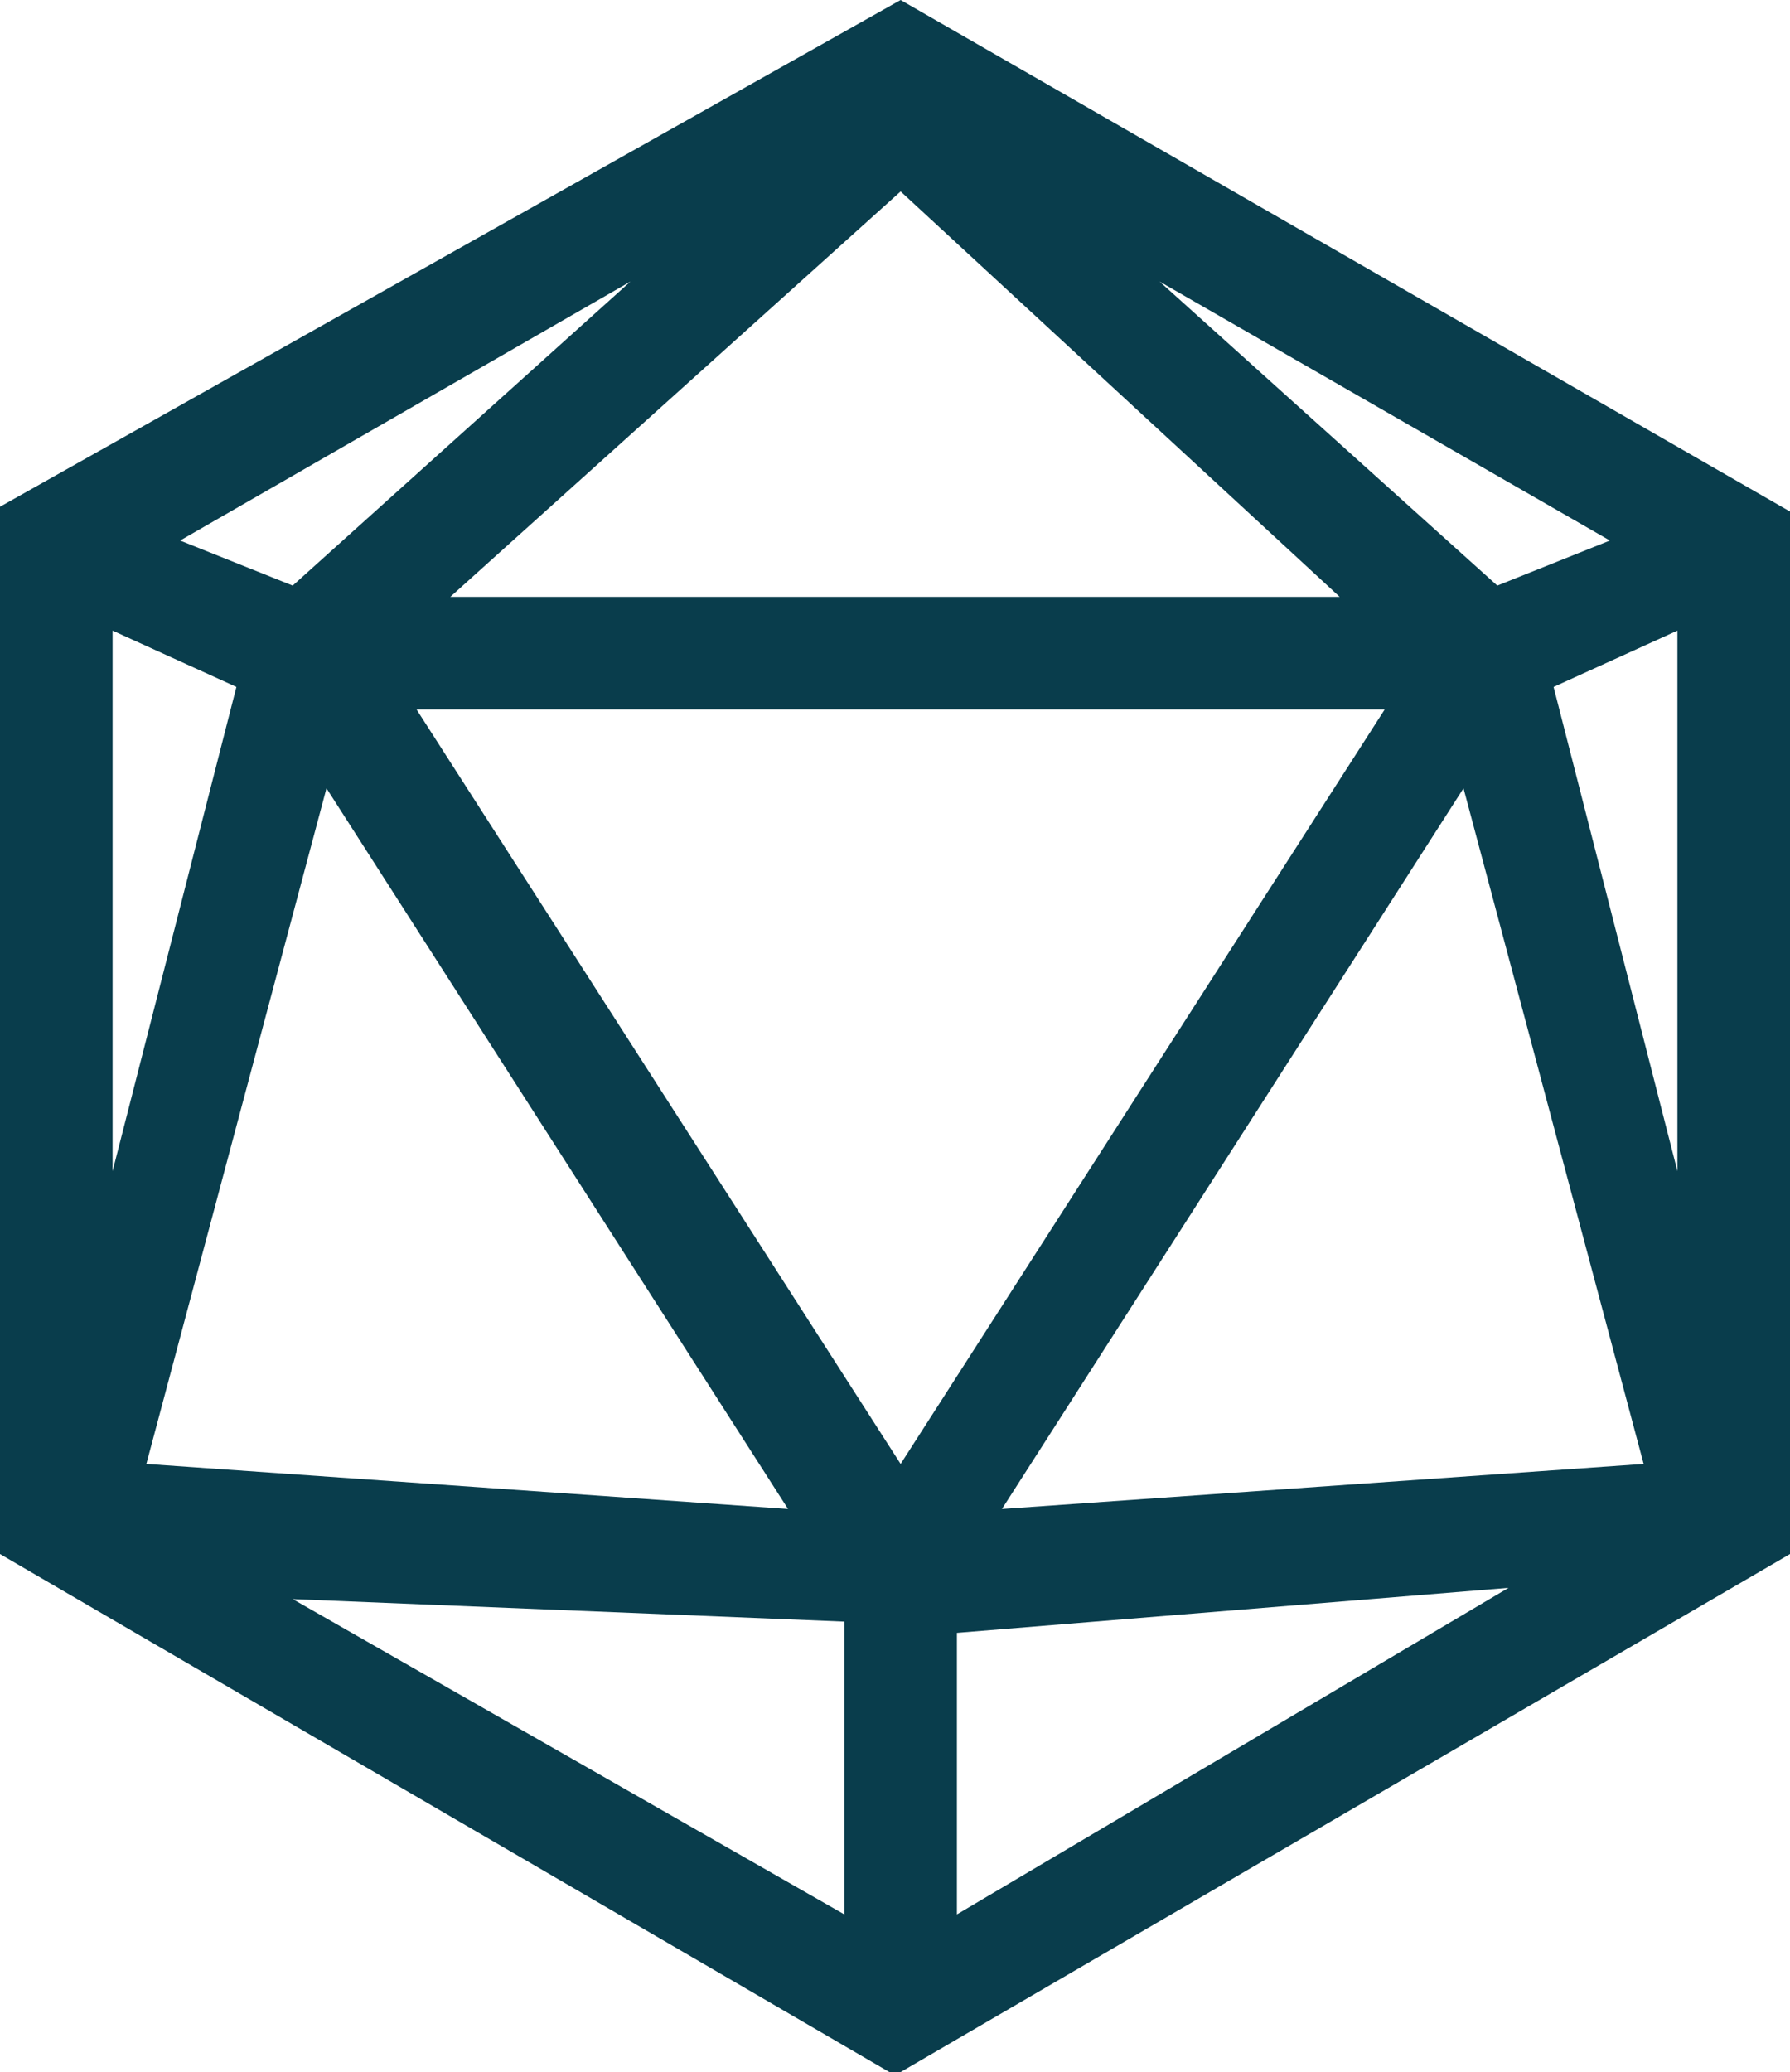 <?xml version="1.0" encoding="utf-8"?>
<!-- Generator: Adobe Illustrator 24.1.0, SVG Export Plug-In . SVG Version: 6.00 Build 0)  -->
<svg version="1.1" id="Layer_1" xmlns="http://www.w3.org/2000/svg" xmlns:xlink="http://www.w3.org/1999/xlink" x="0px" y="0px"
	 viewBox="0 0 15.9 18.4" style="enable-background:new 0 0 15.9 18.4;" xml:space="preserve">
<style type="text/css">
	.st0{fill:#093D4C;}
</style>
<path class="st0" d="M8,0L8,0l-8,4.5L0,4.6v9.2l7.9,4.6l0.1,0l7.9-4.6l0.1,0V4.6L8,0z M7,13.4L1.3,13l1.6-6L7,13.4z M1.6,4.8l4-2.3
	l-3,2.7L1.6,4.8z M13,7l1.6,6l-5.7,0.4L13,7z M13.3,5.2l-3-2.7l4,2.3L13.3,5.2z M8,1.7l3.9,3.6H4L8,1.7z M12.3,6.3L8,13L3.7,6.3
	H12.3z M13.4,14.1L8.5,17v-2.5L13.4,14.1z M13.8,6.1l1.1-0.5v4.8L13.8,6.1z M2.1,6.1L1,10.4V5.6L2.1,6.1z M7.5,14.4V17l-4.9-2.8
	L7.5,14.4z"/>
</svg>
